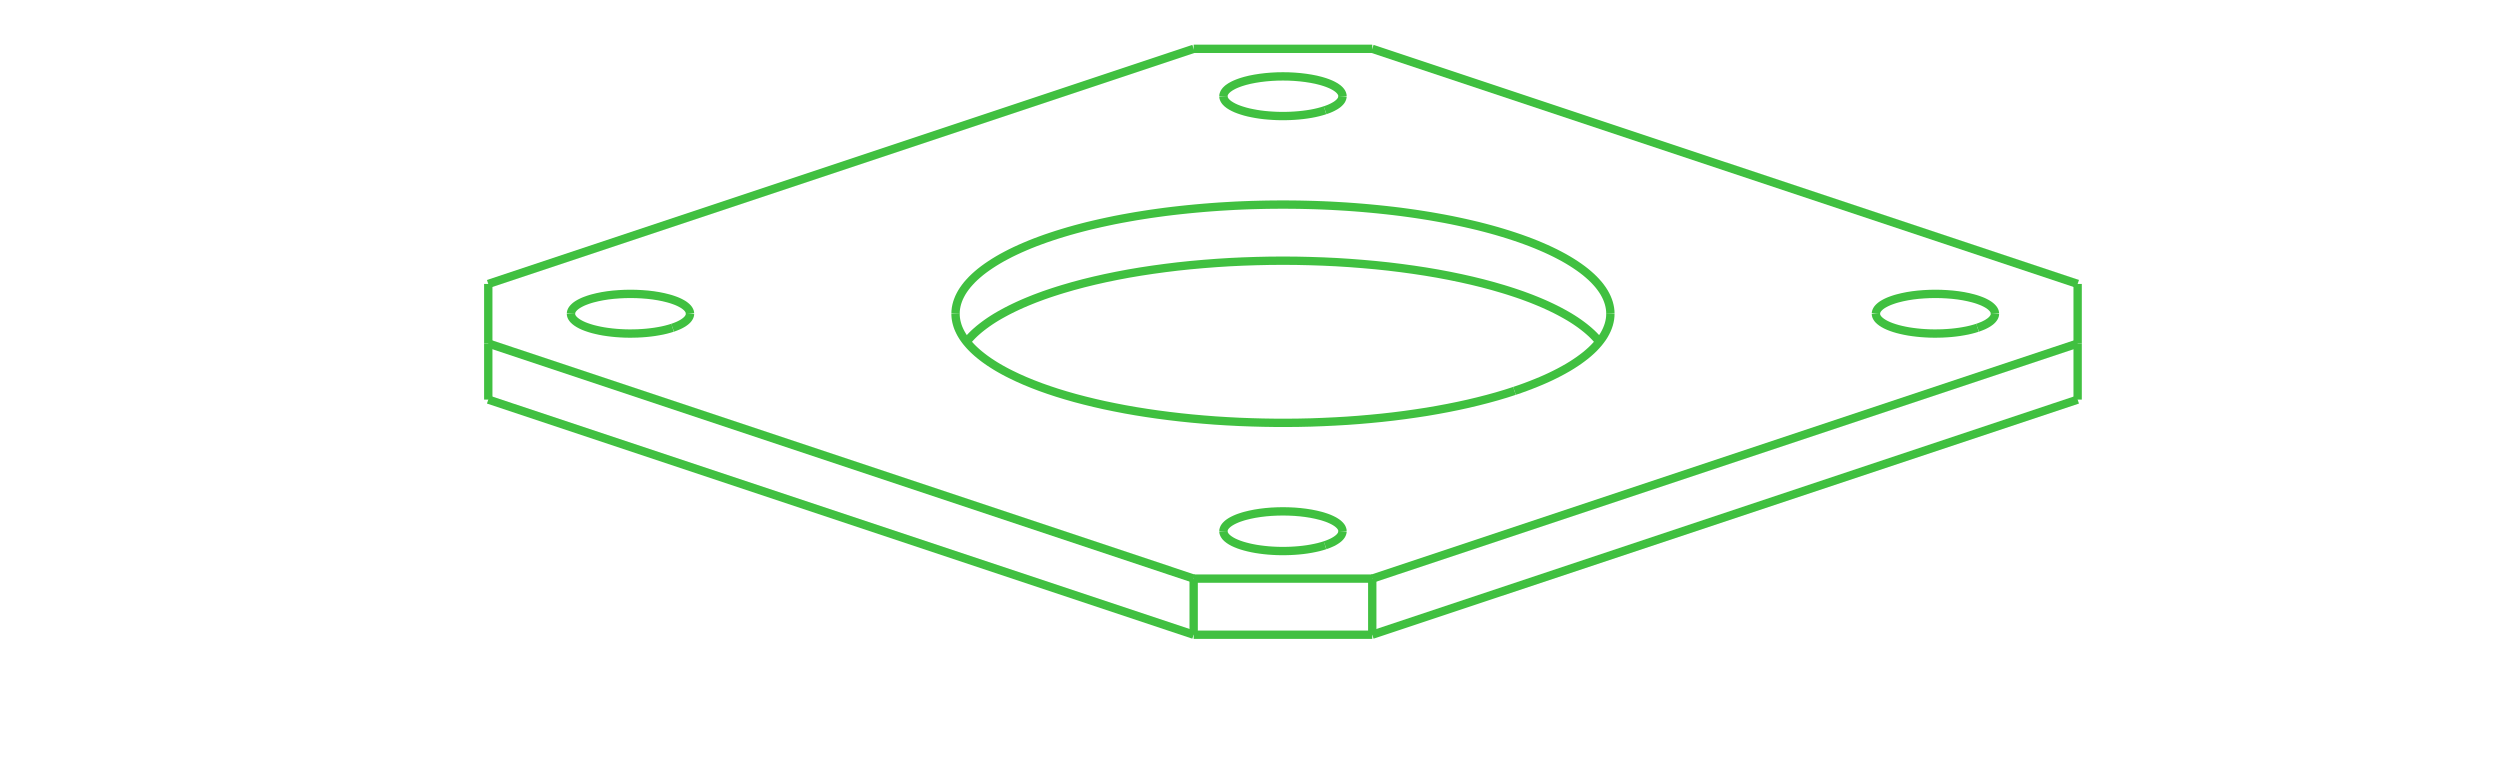 <?xml version="1.0" encoding="UTF-8" standalone="no"?>
<svg
   xmlns:svg="http://www.w3.org/2000/svg"
   xmlns="http://www.w3.org/2000/svg"
   width="1024.0"
   height="320.0"

>
    <g transform="scale(12.192, -12.192)   translate(43.102,-12.425)" stroke-width="0.28"  fill="none">
       <!-- hidden lines -->
       <g  stroke="rgb(32,64,32)" fill="none" stroke-dasharray="0.28,0.28" >

       </g>

       <!-- solid lines -->
       <g  stroke="rgb(64,192,64)" fill="none">
			<path d="M-3,10.785 L3,10.785 " />
			<path d="M3,10.785 L26.698,2.886 " />
			<path d="M26.698,2.886 L26.698,0.886 " />
			<path d="M26.698,-1 L26.698,0.886 " />
			<path d="M26.698,0.886 L3,-7.014 " />
			<path d="M3,-8.899 L3,-7.014 " />
			<path d="M26.698,-1 L3,-8.899 " />
			<path d="M3,-7.014 L-3,-7.014 " />
			<path d="M-3,-8.899 L-3,-7.014 " />
			<path d="M3,-8.899 L-3,-8.899 " />
			<path d="M-3,-7.014 L-26.698,0.886 " />
			<path d="M-26.698,-1 L-26.698,0.886 " />
			<path d="M-3,-8.899 L-26.698,-1 " />
			<path d="M-26.698,0.886 L-26.698,2.886 " />
			<path d="M-26.698,2.886 L-3,10.785 " />
			<path d="M10.63,0.943 L10.57,1.015 L10.505,1.087 L10.436,1.159 L10.363,1.23 L10.285,1.3 L10.203,1.37 L10.117,1.439 L10.026,1.508 L9.932,1.576 L9.833,1.644 L9.73,1.711 L9.623,1.777 L9.511,1.842 L9.396,1.906 L9.277,1.97 L9.154,2.033 L9.027,2.095 L8.897,2.156 L8.762,2.217 L8.624,2.276 L8.483,2.334 L8.338,2.392 L8.189,2.448 L8.037,2.504 L7.881,2.558 L7.722,2.611 L7.56,2.663 L7.395,2.714 L7.055,2.813 L6.704,2.907 L6.341,2.996 L5.968,3.08 L5.584,3.159 L5.192,3.233 L4.79,3.301 L4.381,3.363 L3.964,3.42 L3.54,3.472 L3.111,3.517 L2.676,3.556 L2.237,3.59 L1.794,3.618 L1.348,3.639 L0.9,3.654 L0.45,3.664 L-1.984822627713319e-15,3.667 L-0.45,3.664 L-0.9,3.654 L-1.348,3.639 L-1.794,3.618 L-2.237,3.59 L-2.676,3.556 L-3.111,3.517 L-3.54,3.472 L-3.964,3.42 L-4.381,3.363 L-4.79,3.301 L-5.192,3.233 L-5.584,3.159 L-5.968,3.08 L-6.341,2.996 L-6.704,2.907 L-7.055,2.813 L-7.395,2.714 L-7.56,2.663 L-7.722,2.611 L-7.881,2.558 L-8.037,2.504 L-8.189,2.448 L-8.338,2.392 L-8.483,2.334 L-8.624,2.276 L-8.762,2.217 L-8.897,2.156 L-9.027,2.095 L-9.154,2.033 L-9.277,1.97 L-9.396,1.906 L-9.511,1.842 L-9.623,1.777 L-9.73,1.711 L-9.833,1.644 L-9.932,1.576 L-10.026,1.508 L-10.117,1.439 L-10.203,1.37 L-10.285,1.3 L-10.363,1.23 L-10.436,1.159 L-10.505,1.087 L-10.57,1.015 L-10.63,0.943 " />
			<path d="M7.778,-0.707 L7.967,-0.643 L8.15,-0.577 L8.329,-0.509 L8.503,-0.44 L8.672,-0.37 L8.835,-0.299 L8.993,-0.226 L9.146,-0.151 L9.293,-0.076 L9.435,0.001 L9.571,0.078 L9.701,0.157 L9.825,0.237 L9.944,0.318 L10.056,0.4 L10.163,0.482 L10.263,0.566 L10.357,0.65 L10.445,0.735 L10.526,0.821 L10.602,0.908 L10.67,0.995 L10.733,1.082 L10.789,1.17 L10.838,1.259 L10.881,1.348 L10.917,1.437 L10.947,1.526 L10.97,1.616 L10.987,1.706 L10.997,1.796 L11.0,1.886 " />
			<path d="M11.0,1.886 L10.997,1.976 L10.987,2.066 L10.97,2.155 L10.947,2.245 L10.917,2.334 L10.881,2.424 L10.838,2.512 L10.789,2.601 L10.733,2.689 L10.67,2.777 L10.602,2.864 L10.526,2.95 L10.445,3.036 L10.357,3.121 L10.263,3.205 L10.163,3.289 L10.056,3.372 L9.944,3.453 L9.825,3.534 L9.701,3.614 L9.571,3.693 L9.435,3.771 L9.293,3.847 L9.146,3.923 L8.993,3.997 L8.835,4.07 L8.672,4.141 L8.503,4.212 L8.329,4.281 L8.15,4.348 L7.967,4.414 L7.778,4.478 L7.585,4.541 L7.387,4.602 L7.185,4.662 L6.978,4.72 L6.768,4.776 L6.553,4.831 L6.334,4.883 L6.111,4.934 L5.885,4.983 L5.655,5.031 L5.422,5.076 L5.185,5.119 L4.946,5.161 L4.703,5.2 L4.458,5.238 L4.21,5.273 L3.959,5.307 L3.706,5.338 L3.45,5.367 L3.193,5.394 L2.934,5.419 L2.673,5.442 L2.41,5.463 L2.146,5.482 L1.881,5.498 L1.614,5.513 L1.347,5.525 L1.078,5.535 L0.809,5.542 L0.54,5.548 L0.27,5.551 L3.0065878059364777e-16,5.552 L-0.27,5.551 L-0.54,5.548 L-0.809,5.542 L-1.078,5.535 L-1.347,5.525 L-1.614,5.513 L-1.881,5.498 L-2.146,5.482 L-2.41,5.463 L-2.673,5.442 L-2.934,5.419 L-3.193,5.394 L-3.45,5.367 L-3.706,5.338 L-3.959,5.307 L-4.21,5.273 L-4.458,5.238 L-4.703,5.2 L-4.946,5.161 L-5.185,5.119 L-5.422,5.076 L-5.655,5.031 L-5.885,4.983 L-6.111,4.934 L-6.334,4.883 L-6.553,4.831 L-6.768,4.776 L-6.978,4.72 L-7.185,4.662 L-7.387,4.602 L-7.585,4.541 L-7.778,4.478 L-7.967,4.414 L-8.15,4.348 L-8.329,4.281 L-8.503,4.212 L-8.672,4.141 L-8.835,4.07 L-8.993,3.997 L-9.146,3.923 L-9.293,3.847 L-9.435,3.771 L-9.571,3.693 L-9.701,3.614 L-9.825,3.534 L-9.944,3.453 L-10.056,3.372 L-10.163,3.289 L-10.263,3.205 L-10.357,3.121 L-10.445,3.036 L-10.526,2.95 L-10.602,2.864 L-10.67,2.777 L-10.733,2.689 L-10.789,2.601 L-10.838,2.512 L-10.881,2.424 L-10.917,2.334 L-10.947,2.245 L-10.97,2.155 L-10.987,2.066 L-10.997,1.976 L-11.0,1.886 " />
			<path d="M-11.0,1.886 L-10.998,1.818 L-10.993,1.751 L-10.983,1.683 L-10.97,1.616 L-10.953,1.549 L-10.933,1.481 L-10.909,1.414 L-10.881,1.348 L-10.849,1.281 L-10.814,1.214 L-10.775,1.148 L-10.733,1.082 L-10.687,1.017 L-10.637,0.951 L-10.583,0.886 L-10.526,0.821 L-10.466,0.757 L-10.402,0.693 L-10.334,0.629 L-10.263,0.566 L-10.188,0.503 L-10.11,0.441 L-10.029,0.379 L-9.944,0.318 L-9.856,0.257 L-9.764,0.197 L-9.669,0.137 L-9.571,0.078 L-9.47,0.02 L-9.365,-0.038 L-9.257,-0.095 L-9.146,-0.151 L-8.915,-0.262 L-8.672,-0.37 L-8.417,-0.475 L-8.15,-0.577 L-7.873,-0.675 L-7.585,-0.77 L-7.287,-0.861 L-6.978,-0.949 L-6.661,-1.032 L-6.334,-1.112 L-5.999,-1.188 L-5.655,-1.259 L-5.304,-1.327 L-4.946,-1.39 L-4.581,-1.448 L-4.21,-1.502 L-3.833,-1.551 L-3.45,-1.596 L-3.064,-1.636 L-2.673,-1.671 L-2.278,-1.702 L-1.881,-1.727 L-1.48,-1.748 L-1.078,-1.763 L-0.675,-1.774 L-0.27,-1.78 L0.135,-1.781 L0.54,-1.777 L0.944,-1.768 L1.347,-1.753 L1.747,-1.734 L2.146,-1.711 L2.542,-1.682 L2.934,-1.648 L3.322,-1.61 L3.706,-1.567 L4.084,-1.519 L4.458,-1.466 L4.825,-1.41 L5.185,-1.348 L5.539,-1.282 L5.885,-1.212 L6.223,-1.138 L6.553,-1.059 L6.873,-0.977 L7.185,-0.891 L7.487,-0.801 L7.778,-0.707 " />
			<path d="M1.414,-5.893 L1.482,-5.869 L1.546,-5.844 L1.606,-5.818 L1.663,-5.792 L1.715,-5.764 L1.764,-5.735 L1.808,-5.706 L1.848,-5.676 L1.883,-5.646 L1.914,-5.615 L1.94,-5.583 L1.962,-5.551 L1.978,-5.519 L1.99,-5.486 L1.998,-5.454 L2.0,-5.421 " />
			<path d="M2.0,-5.421 L1.998,-5.388 L1.99,-5.356 L1.978,-5.323 L1.962,-5.291 L1.94,-5.259 L1.914,-5.228 L1.883,-5.197 L1.848,-5.166 L1.808,-5.136 L1.764,-5.107 L1.715,-5.078 L1.663,-5.051 L1.606,-5.024 L1.546,-4.998 L1.482,-4.973 L1.414,-4.95 L1.343,-4.927 L1.269,-4.906 L1.111,-4.867 L0.943,-4.833 L0.765,-4.805 L0.581,-4.783 L0.39,-4.767 L0.196,-4.758 L8.321236844764095e-17,-4.754 L-0.196,-4.758 L-0.39,-4.767 L-0.581,-4.783 L-0.765,-4.805 L-0.943,-4.833 L-1.111,-4.867 L-1.269,-4.906 L-1.343,-4.927 L-1.414,-4.95 L-1.482,-4.973 L-1.546,-4.998 L-1.606,-5.024 L-1.663,-5.051 L-1.715,-5.078 L-1.764,-5.107 L-1.808,-5.136 L-1.848,-5.166 L-1.883,-5.197 L-1.914,-5.228 L-1.94,-5.259 L-1.962,-5.291 L-1.978,-5.323 L-1.99,-5.356 L-1.998,-5.388 L-2.0,-5.421 " />
			<path d="M-2.0,-5.421 L-1.999,-5.446 L-1.995,-5.47 L-1.988,-5.495 L-1.978,-5.519 L-1.966,-5.543 L-1.951,-5.567 L-1.934,-5.591 L-1.914,-5.615 L-1.866,-5.661 L-1.808,-5.706 L-1.74,-5.75 L-1.663,-5.792 L-1.577,-5.831 L-1.482,-5.869 L-1.379,-5.904 L-1.269,-5.936 L-1.152,-5.966 L-1.028,-5.993 L-0.899,-6.017 L-0.765,-6.037 L-0.627,-6.054 L-0.486,-6.068 L-0.342,-6.078 L-0.196,-6.085 L-0.049,-6.088 L0.098,-6.087 L0.245,-6.083 L0.39,-6.075 L0.533,-6.064 L0.674,-6.049 L0.81,-6.031 L0.943,-6.009 L1.07,-5.984 L1.191,-5.957 L1.306,-5.926 L1.414,-5.893 " />
			<path d="M-20.506,1.414 L-20.438,1.438 L-20.374,1.463 L-20.314,1.488 L-20.257,1.515 L-20.205,1.543 L-20.156,1.571 L-20.112,1.601 L-20.073,1.63 L-20.037,1.661 L-20.006,1.692 L-19.98,1.724 L-19.959,1.756 L-19.942,1.788 L-19.93,1.82 L-19.923,1.853 L-19.92,1.886 " />
			<path d="M-19.92,1.886 L-19.923,1.918 L-19.93,1.951 L-19.942,1.983 L-19.959,2.016 L-19.98,2.048 L-20.006,2.079 L-20.037,2.11 L-20.073,2.141 L-20.112,2.171 L-20.156,2.2 L-20.205,2.228 L-20.257,2.256 L-20.314,2.283 L-20.374,2.309 L-20.438,2.333 L-20.506,2.357 L-20.577,2.38 L-20.652,2.401 L-20.809,2.44 L-20.978,2.474 L-21.155,2.502 L-21.34,2.524 L-21.53,2.539 L-21.724,2.549 L-21.92,2.552 L-22.116,2.549 L-22.31,2.539 L-22.501,2.524 L-22.686,2.502 L-22.863,2.474 L-23.031,2.44 L-23.189,2.401 L-23.263,2.38 L-23.335,2.357 L-23.402,2.333 L-23.466,2.309 L-23.527,2.283 L-23.583,2.256 L-23.636,2.228 L-23.684,2.2 L-23.728,2.171 L-23.768,2.141 L-23.803,2.11 L-23.834,2.079 L-23.86,2.048 L-23.882,2.016 L-23.899,1.983 L-23.911,1.951 L-23.918,1.918 L-23.92,1.886 " />
			<path d="M-23.92,1.886 L-23.919,1.861 L-23.915,1.837 L-23.908,1.812 L-23.899,1.788 L-23.887,1.764 L-23.872,1.74 L-23.854,1.716 L-23.834,1.692 L-23.786,1.646 L-23.728,1.601 L-23.66,1.557 L-23.583,1.515 L-23.497,1.475 L-23.402,1.438 L-23.299,1.403 L-23.189,1.37 L-23.072,1.341 L-22.949,1.314 L-22.82,1.29 L-22.686,1.27 L-22.548,1.253 L-22.406,1.239 L-22.262,1.229 L-22.116,1.222 L-21.969,1.219 L-21.822,1.22 L-21.675,1.224 L-21.53,1.232 L-21.387,1.243 L-21.247,1.258 L-21.11,1.276 L-20.978,1.298 L-20.85,1.322 L-20.729,1.35 L-20.614,1.381 L-20.506,1.414 " />
			<path d="M23.335,1.414 L23.402,1.438 L23.466,1.463 L23.527,1.488 L23.583,1.515 L23.636,1.543 L23.684,1.571 L23.728,1.601 L23.768,1.63 L23.803,1.661 L23.834,1.692 L23.86,1.724 L23.882,1.756 L23.899,1.788 L23.911,1.82 L23.918,1.853 L23.92,1.886 " />
			<path d="M23.92,1.886 L23.918,1.918 L23.911,1.951 L23.899,1.983 L23.882,2.016 L23.86,2.048 L23.834,2.079 L23.803,2.11 L23.768,2.141 L23.728,2.171 L23.684,2.2 L23.636,2.228 L23.583,2.256 L23.527,2.283 L23.466,2.309 L23.402,2.333 L23.335,2.357 L23.263,2.38 L23.189,2.401 L23.031,2.44 L22.863,2.474 L22.686,2.502 L22.501,2.524 L22.31,2.539 L22.116,2.549 L21.92,2.552 L21.724,2.549 L21.53,2.539 L21.34,2.524 L21.155,2.502 L20.978,2.474 L20.809,2.44 L20.652,2.401 L20.577,2.38 L20.506,2.357 L20.438,2.333 L20.374,2.309 L20.314,2.283 L20.257,2.256 L20.205,2.228 L20.156,2.2 L20.112,2.171 L20.073,2.141 L20.037,2.11 L20.006,2.079 L19.98,2.048 L19.959,2.016 L19.942,1.983 L19.93,1.951 L19.923,1.918 L19.92,1.886 " />
			<path d="M19.92,1.886 L19.922,1.861 L19.926,1.837 L19.932,1.812 L19.942,1.788 L19.954,1.764 L19.969,1.74 L19.986,1.716 L20.006,1.692 L20.054,1.646 L20.112,1.601 L20.18,1.557 L20.257,1.515 L20.344,1.475 L20.438,1.438 L20.541,1.403 L20.652,1.37 L20.769,1.341 L20.892,1.314 L21.021,1.29 L21.155,1.27 L21.293,1.253 L21.434,1.239 L21.578,1.229 L21.724,1.222 L21.871,1.219 L22.018,1.22 L22.165,1.224 L22.31,1.232 L22.454,1.243 L22.594,1.258 L22.731,1.276 L22.863,1.298 L22.99,1.322 L23.112,1.35 L23.227,1.381 L23.335,1.414 " />
			<path d="M1.414,8.721 L1.482,8.745 L1.546,8.769 L1.606,8.795 L1.663,8.822 L1.715,8.85 L1.764,8.878 L1.808,8.907 L1.848,8.937 L1.883,8.968 L1.914,8.999 L1.94,9.03 L1.962,9.062 L1.978,9.095 L1.99,9.127 L1.998,9.16 L2.0,9.192 " />
			<path d="M2.0,9.192 L1.998,9.225 L1.99,9.258 L1.978,9.29 L1.962,9.322 L1.94,9.354 L1.914,9.386 L1.883,9.417 L1.848,9.448 L1.808,9.477 L1.764,9.507 L1.715,9.535 L1.663,9.563 L1.606,9.59 L1.546,9.615 L1.482,9.64 L1.414,9.664 L1.343,9.686 L1.269,9.708 L1.111,9.747 L0.943,9.78 L0.765,9.808 L0.581,9.83 L0.39,9.846 L0.196,9.856 L8.321236844764095e-17,9.859 L-0.196,9.856 L-0.39,9.846 L-0.581,9.83 L-0.765,9.808 L-0.943,9.78 L-1.111,9.747 L-1.269,9.708 L-1.343,9.686 L-1.414,9.664 L-1.482,9.64 L-1.546,9.615 L-1.606,9.59 L-1.663,9.563 L-1.715,9.535 L-1.764,9.507 L-1.808,9.477 L-1.848,9.448 L-1.883,9.417 L-1.914,9.386 L-1.94,9.354 L-1.962,9.322 L-1.978,9.29 L-1.99,9.258 L-1.998,9.225 L-2.0,9.192 " />
			<path d="M-2.0,9.192 L-1.999,9.168 L-1.995,9.143 L-1.988,9.119 L-1.978,9.095 L-1.966,9.07 L-1.951,9.046 L-1.934,9.022 L-1.914,8.999 L-1.866,8.952 L-1.808,8.907 L-1.74,8.864 L-1.663,8.822 L-1.577,8.782 L-1.482,8.745 L-1.379,8.71 L-1.269,8.677 L-1.152,8.647 L-1.028,8.621 L-0.899,8.597 L-0.765,8.576 L-0.627,8.559 L-0.486,8.546 L-0.342,8.536 L-0.196,8.529 L-0.049,8.526 L0.098,8.527 L0.245,8.531 L0.39,8.539 L0.533,8.55 L0.674,8.565 L0.81,8.583 L0.943,8.604 L1.07,8.629 L1.191,8.657 L1.306,8.688 L1.414,8.721 " />

       </g>
    </g>
    
</svg>
